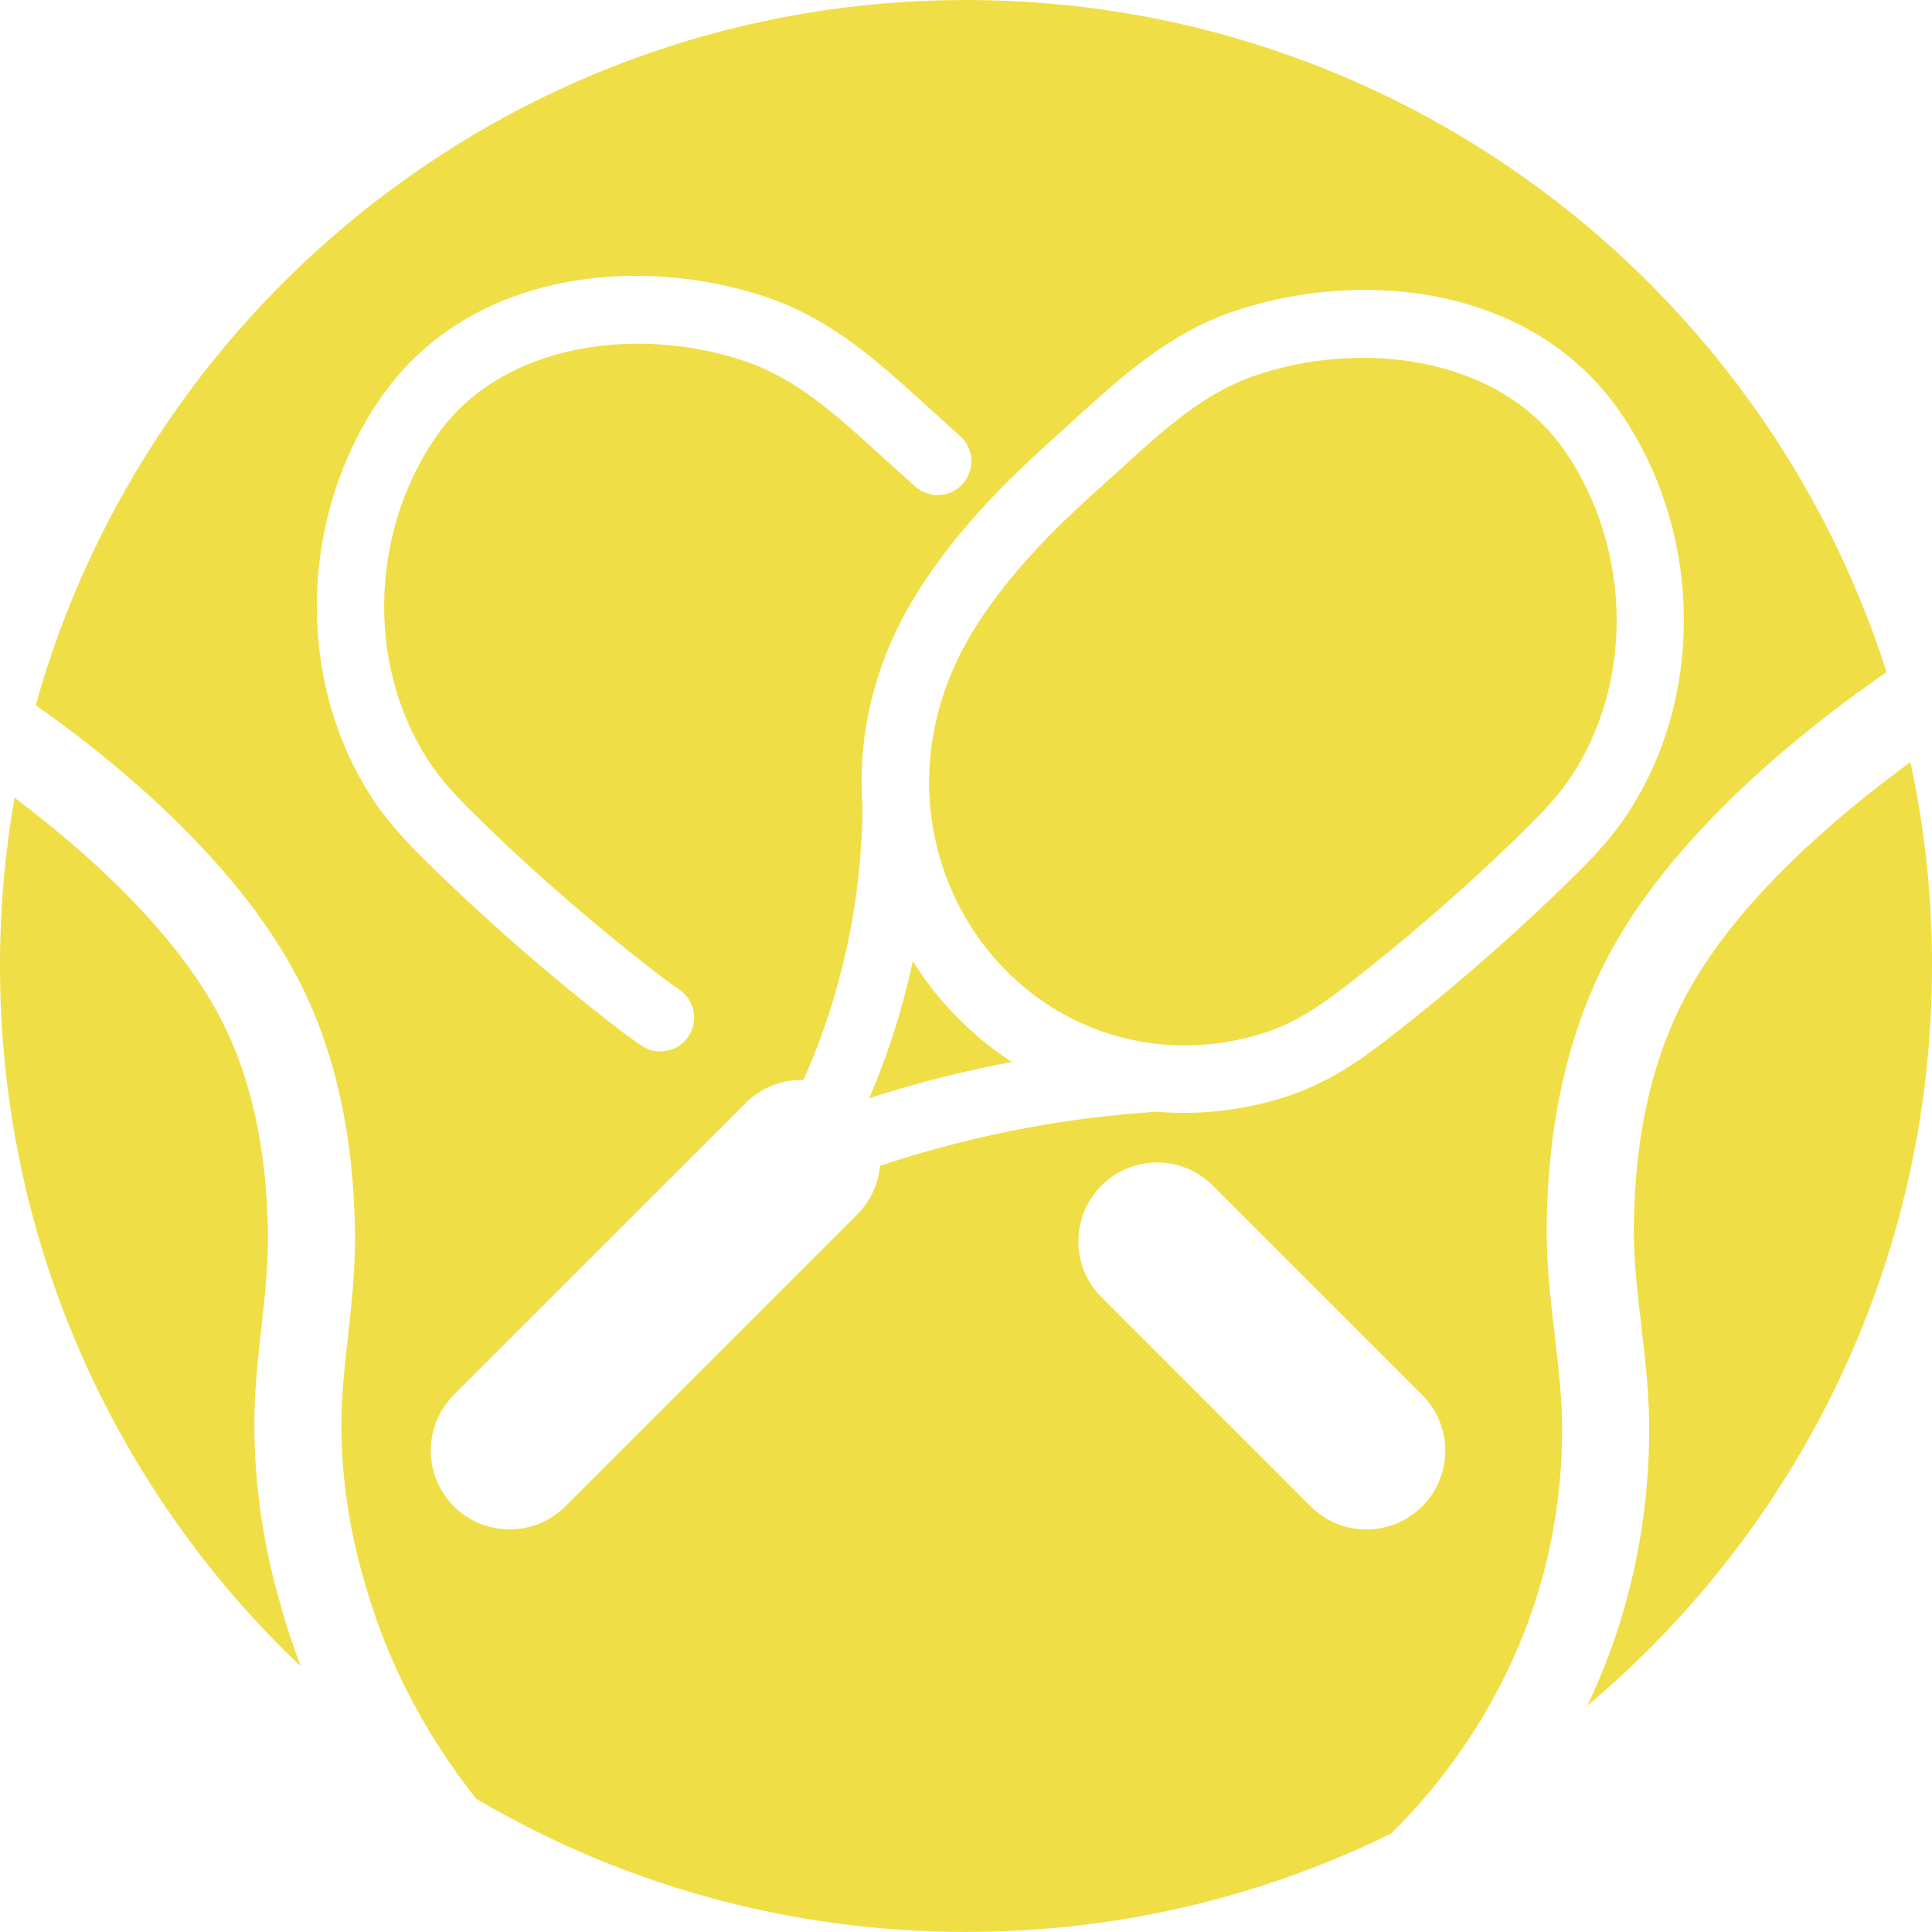 <?xml version="1.0" encoding="UTF-8"?>
<svg id="Livello_2" data-name="Livello 2" xmlns="http://www.w3.org/2000/svg" viewBox="0 0 384.28 384.28">
  <defs>
    <style>
      .cls-1 {
        fill: #f0de46;
        stroke-width: 0px;
      }
    </style>
  </defs>
  <g id="Livello_1-2" data-name="Livello 1">
    <g>
      <path class="cls-1" d="M56.2,320.65c1.06,3.66,2.28,7.25,3.64,10.81C22.98,296.49,0,246.98,0,192.14c0-11.43.99-22.61,2.89-33.47,13.16,9.87,31.49,25.8,40.87,43.66,6.16,11.75,9.38,26.37,9.55,43.46.05,5.91-.62,11.87-1.31,18.18-.72,6.43-1.46,13.06-1.41,19.89.07,17.86,4.13,31.66,5.47,36.19l.15.59Z"/>
      <path class="cls-1" d="M192.59,204.46c2.72,2.55,5.64,4.8,8.68,6.78-3.41.62-6.83,1.36-10.22,2.15-6.11,1.43-12.17,3.12-18.16,5.05,2.05-4.77,3.83-9.67,5.37-14.62,1.29-4.16,2.4-8.39,3.31-12.64,3.04,4.87,6.73,9.35,11.01,13.28Z"/>
      <path class="cls-1" d="M311.48,90.02c13.26,19.64,13.46,46.48.47,65.26-2.77,4.01-6.56,7.72-9.87,10.96-.94.92-1.88,1.81-2.82,2.72-9.5,9.08-19.72,17.91-30.3,26.17-5.52,4.3-10.64,8.06-17.39,10.27-6.31,2.05-13.06,2.89-19.57,2.4l-1.19-.1c-10.93-1.06-21-5.59-29.09-13.09-9.7-8.98-15.63-21.3-16.75-34.73-.92-11.06,1.78-22.66,7.59-32.7,7.07-12.27,17.46-22.36,26.72-30.63,1.29-1.16,2.6-2.35,3.88-3.51,8.36-7.62,16.28-14.82,26.3-18.28,20.83-7.2,48.81-4.25,62.02,15.26Z"/>
      <path class="cls-1" d="M192.14,0C104,0,29.71,59.35,7.1,140.26c14.3,10.04,39.38,30.03,51.97,54.03,7.47,14.2,11.35,31.49,11.55,51.33.05,6.95-.69,13.73-1.41,20.26-.69,6.21-1.36,12.07-1.31,17.91.07,15.41,3.49,27.01,4.75,31.39l.2.64c4.35,15.02,11.7,29.12,21.87,41.96,28.55,16.85,61.87,26.49,97.42,26.49,30.35,0,59.05-7.03,84.56-19.57,13.06-12.91,22.88-28.65,28.47-45.59,3.61-10.93,5.49-22.49,5.54-34.31.05-6.26-.69-12.57-1.48-19.25-.82-7.03-1.66-14.27-1.58-21.74.22-21.3,4.58-39.8,12.99-55.04,13.09-23.7,38.17-43.74,54.6-55.09C350.49,56.16,277.88,0,192.14,0ZM74.93,160.1c-16.03-23.23-15.88-56.3.42-80.42,17.76-26.32,52.64-29.04,77.53-20.43,12.62,4.35,21.94,12.84,30.97,21.05l3.76,3.39c1.14,1.04,2.3,2.08,3.44,3.12,2.72,2.52,2.89,6.75.37,9.5-2.5,2.72-6.75,2.89-9.47.37-1.09-.99-2.18-1.98-3.29-2.94-1.29-1.16-2.57-2.33-3.86-3.51-8.39-7.62-16.3-14.82-26.32-18.28-20.83-7.2-48.81-4.26-61.99,15.26-13.26,19.64-13.46,46.48-.49,65.26,2.8,4.03,6.56,7.72,9.9,10.96.92.92,1.86,1.81,2.8,2.72,9.52,9.08,19.72,17.89,30.33,26.17,2.05,1.61,4.06,3.14,6.11,4.53,3.04,2.1,3.83,6.28,1.76,9.35-1.31,1.9-3.41,2.92-5.57,2.92-1.29,0-2.62-.37-3.78-1.16-2.28-1.56-4.5-3.24-6.8-5.05-10.93-8.56-21.47-17.66-31.32-27.06-.99-.92-1.95-1.86-2.92-2.8-3.59-3.49-8.02-7.84-11.55-12.94ZM282.86,299.63c-3.07,3.04-7.08,4.58-11.08,4.58s-8.02-1.53-11.08-4.58l-41.63-41.63c-6.11-6.11-6.11-16.05,0-22.17,6.11-6.14,16.05-6.14,22.17,0l41.63,41.61c6.13,6.14,6.13,16.06,0,22.19ZM323.01,162.92c-3.51,5.07-7.77,9.25-11.55,12.94-.96.94-1.93,1.88-2.92,2.82-9.82,9.4-20.36,18.5-31.32,27.04-6.28,4.92-12.67,9.57-21.5,12.44-6.48,2.1-13.38,3.19-20.16,3.19-1.53,0-3.04-.05-4.55-.15l-.99-.07c-12.07.77-24.12,2.57-35.89,5.34-6.43,1.51-12.81,3.31-19.1,5.42-.3,3.51-1.81,6.95-4.53,9.67l-58.04,58.06c-3.07,3.04-7.07,4.58-11.08,4.58s-8.04-1.53-11.11-4.58c-6.11-6.13-6.11-16.05,0-22.19l58.06-58.04c3.17-3.17,7.32-4.7,11.48-4.58,2.18-4.9,4.06-9.9,5.64-14.99,3.91-12.69,5.99-25.93,6.11-39.31v-.15c-1.01-13.73,2.2-27.53,9.35-39.93,8.04-13.9,19.37-24.96,29.41-33.92,1.26-1.14,2.52-2.3,3.78-3.44,9.03-8.19,18.33-16.67,30.95-21.03,24.91-8.61,59.77-5.86,77.55,20.43,16.28,24.12,16.45,57.19.4,80.42Z"/>
      <path class="cls-1" d="M384.28,192.14c0,59.05-26.64,111.89-68.55,147.12,2.28-4.8,4.23-9.7,5.89-14.69,4.18-12.69,6.33-26.02,6.41-39.66.05-7.32-.79-14.45-1.58-21.35-.79-6.78-1.56-13.19-1.48-19.57.17-18.41,3.83-34.16,10.84-46.83,10.14-18.36,29.46-34.83,44.18-45.57,2.82,13.06,4.3,26.64,4.3,40.55Z"/>
    </g>
  </g>
</svg>